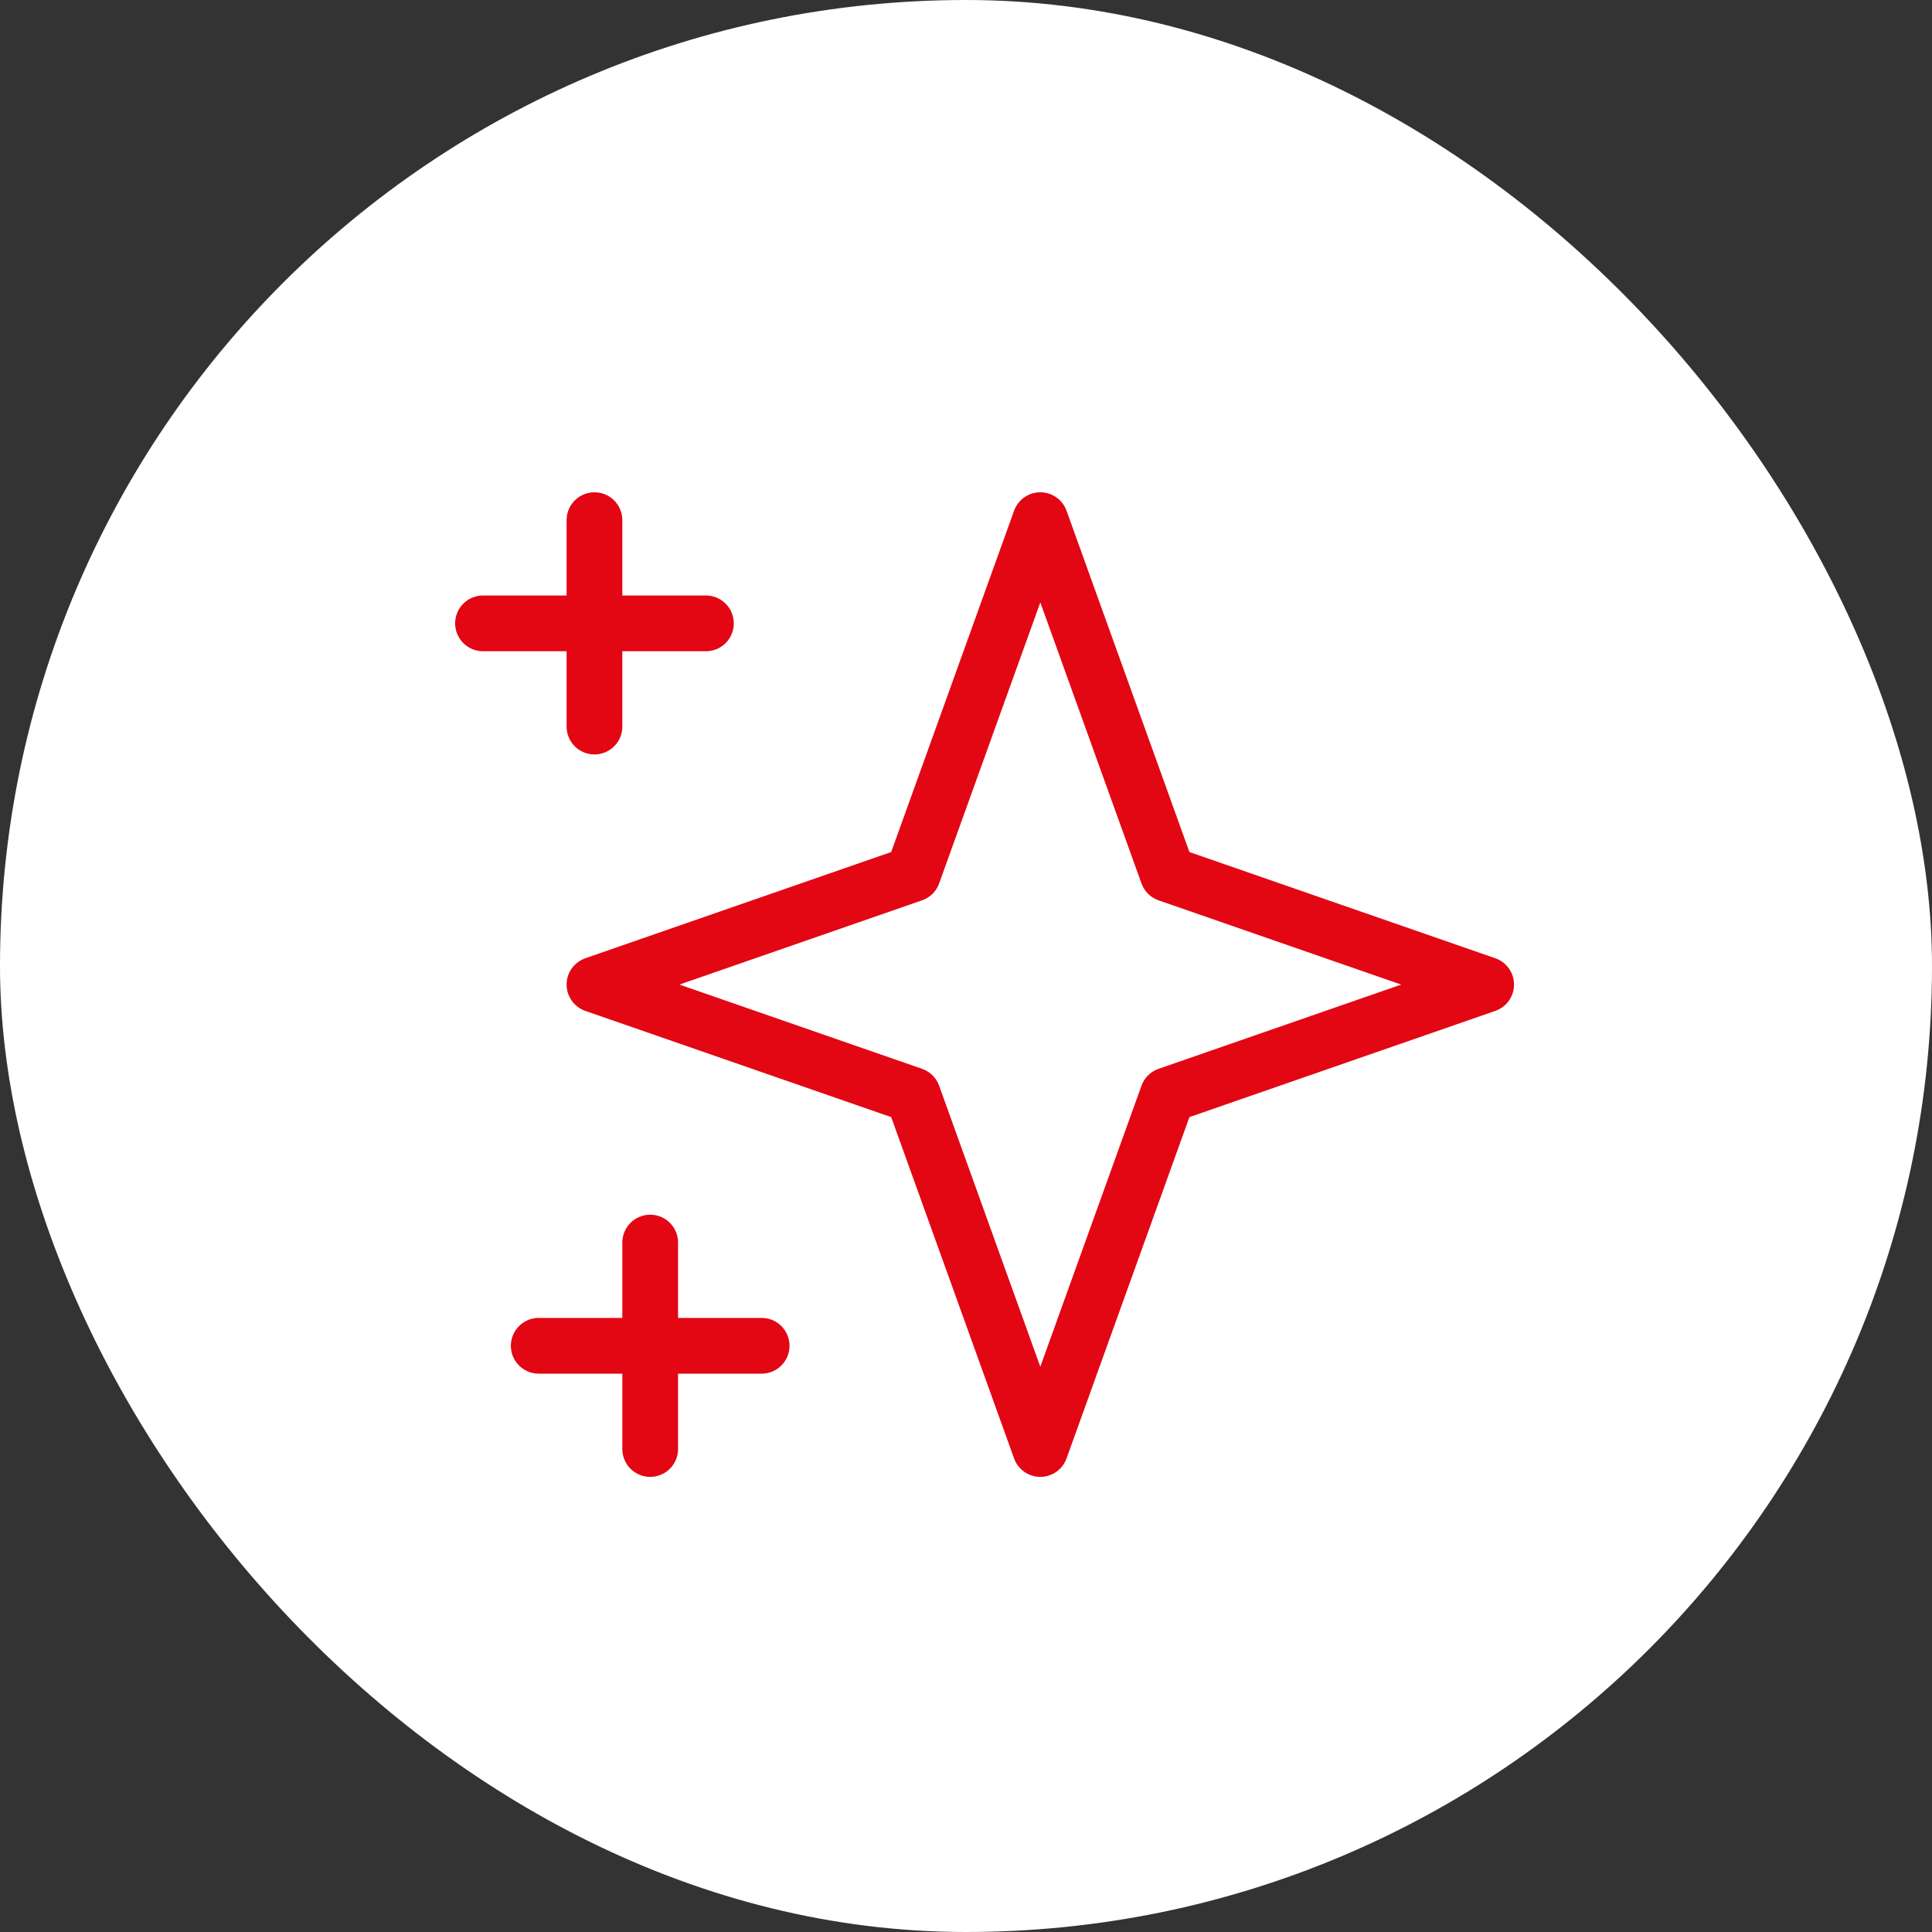 <svg width="52" height="52" viewBox="0 0 52 52" fill="none" xmlns="http://www.w3.org/2000/svg">
<rect x="0" y="0" width="52" height="52" fill="#333333" stroke="none"/>
<rect width="52" height="52" rx="26" fill="white"/>
<path d="M16 14V19.556V14ZM13 16.778H19H13ZM17.5 33.444V39V33.444ZM14.5 36.222H20.5H14.5ZM28 14L31.429 23.524L40 26.5L31.429 29.476L28 39L24.571 29.476L16 26.5L24.571 23.524L28 14Z" stroke="#E30613" stroke-width="1.5" stroke-linecap="round" stroke-linejoin="round"/>
</svg>
